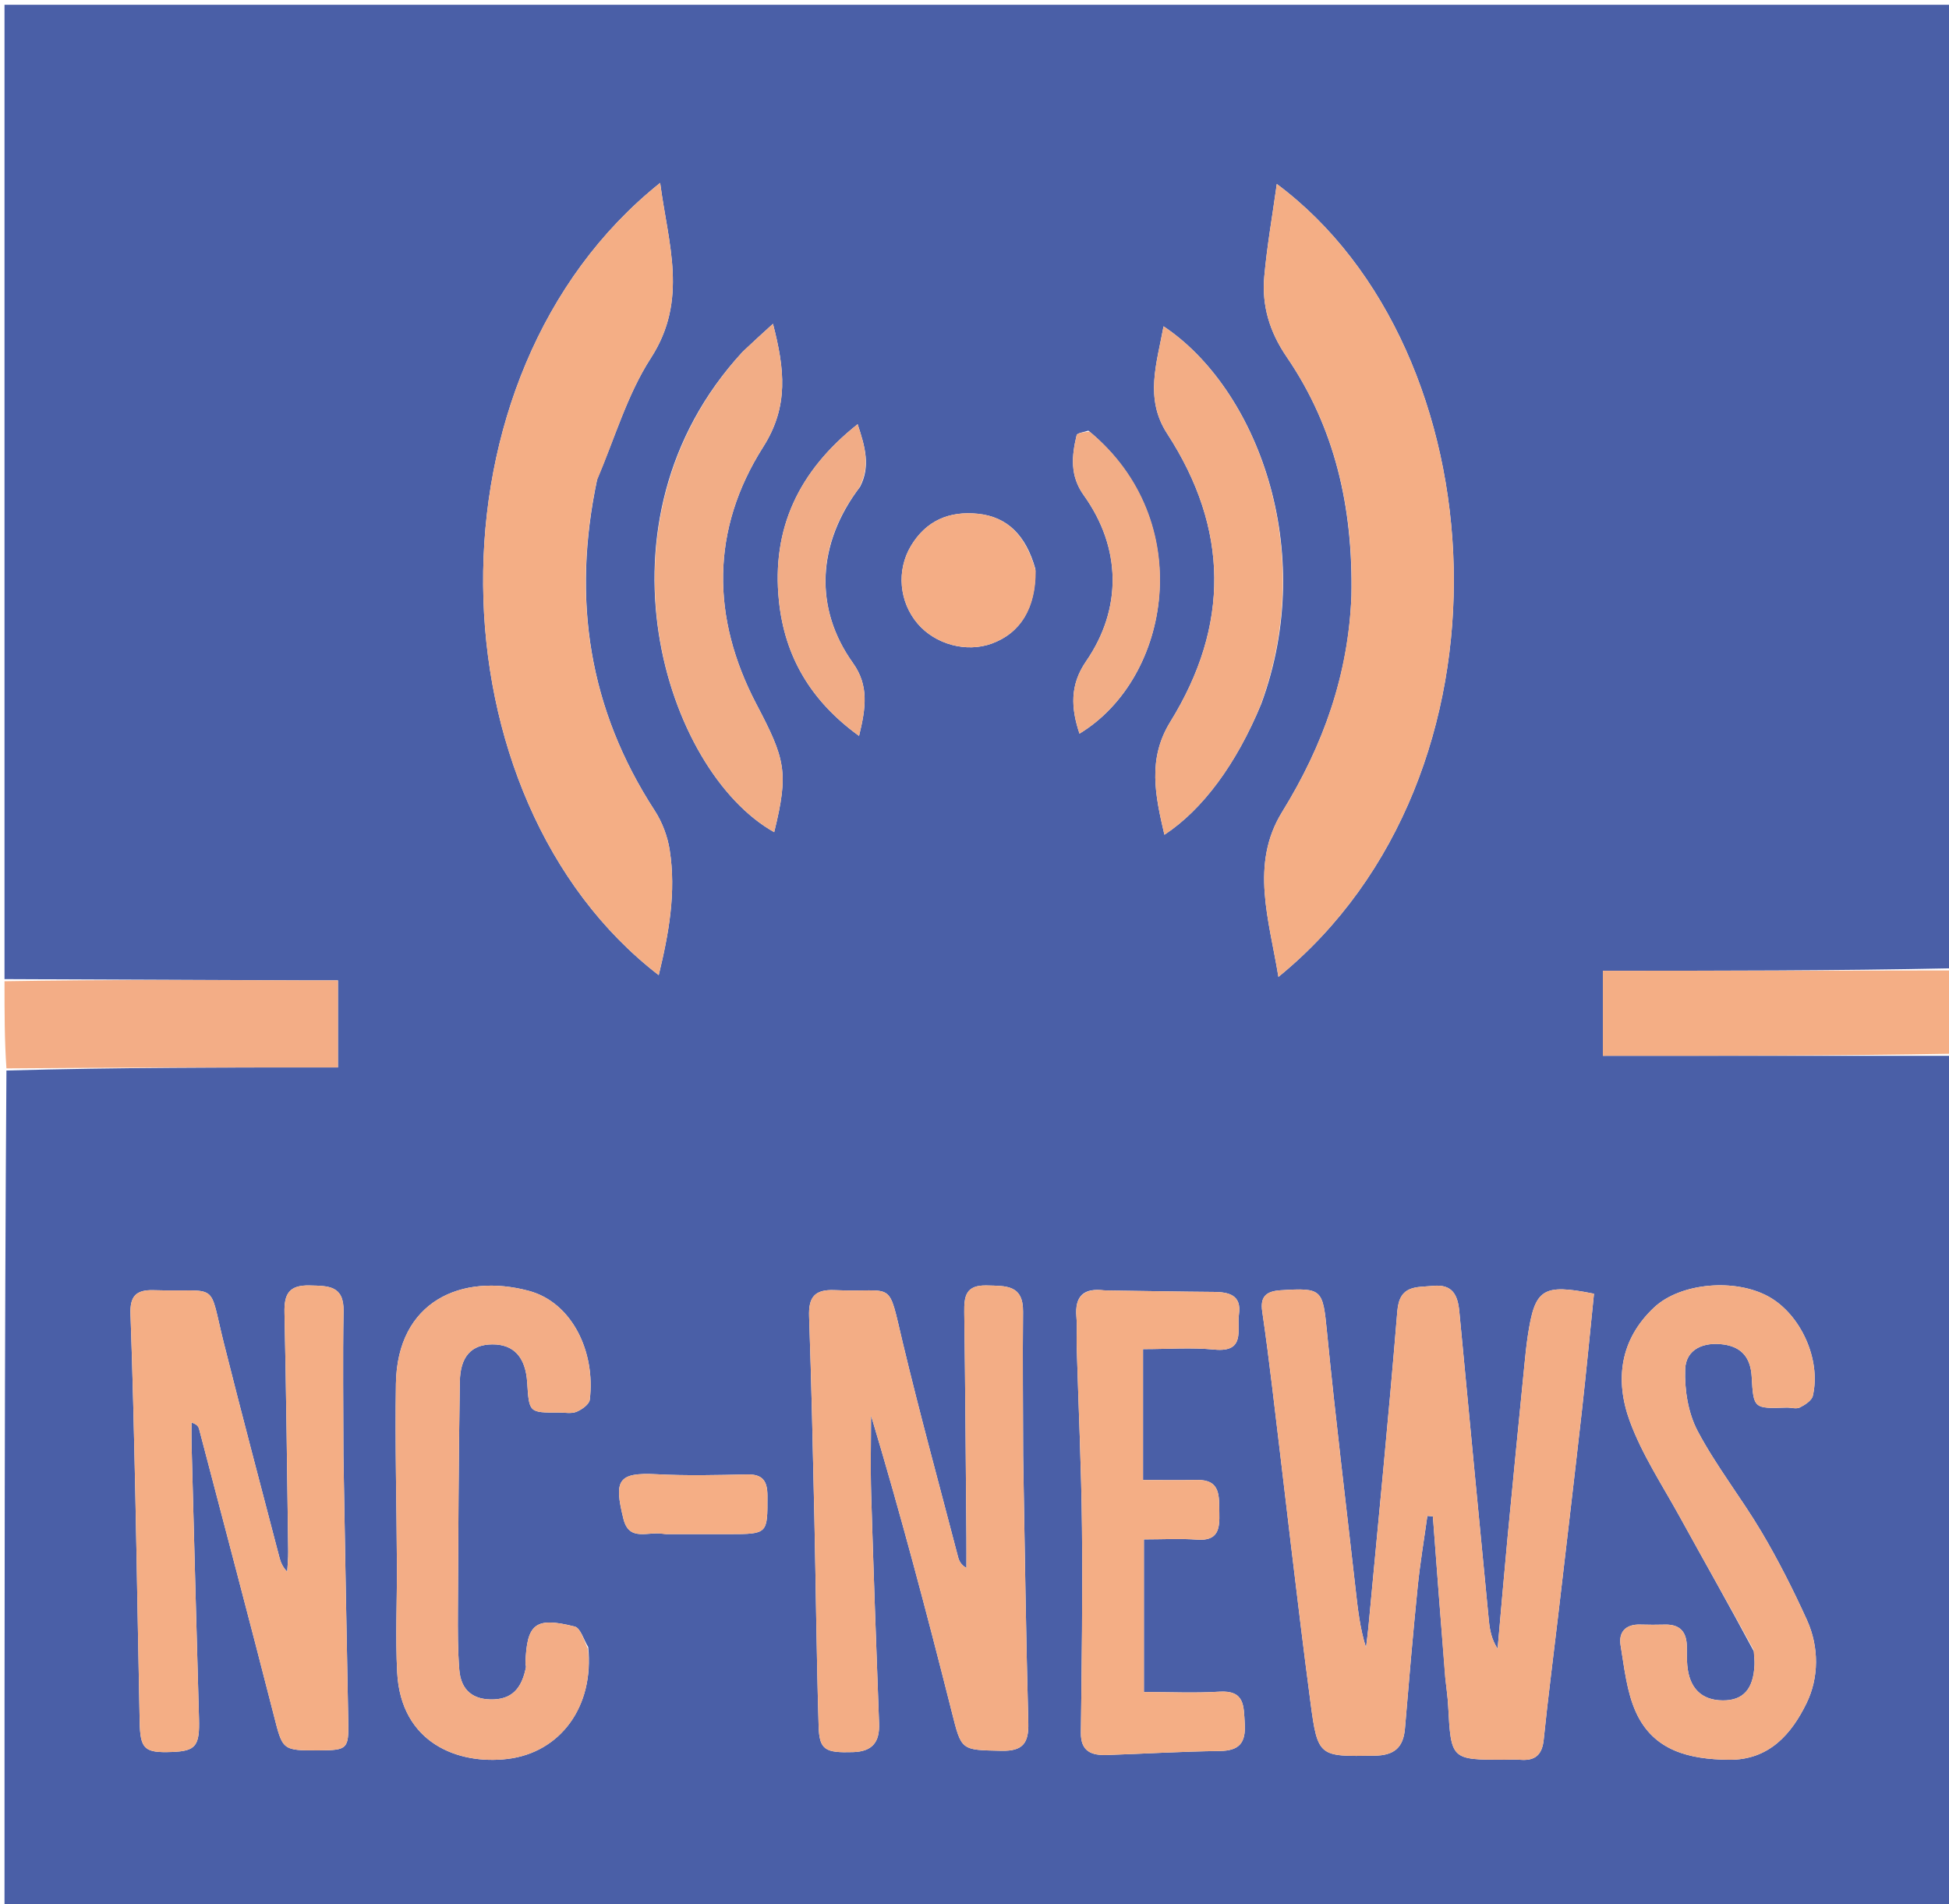 <svg version="1.1" id="Layer_1" xmlns="http://www.w3.org/2000/svg" xmlns:xlink="http://www.w3.org/1999/xlink" x="0px" y="0px"
	 width="100%" viewBox="0 0 432 422" enable-background="new 0 0 432 422" xml:space="preserve">
<path fill="#4A5FA7" opacity="1" stroke="none" 
	d="
M1,217 
	C1,145.037 1,73.073 1,1.055 
	C144.89,1.055 288.781,1.055 433,1.055 
	C433,72.021 433,143.042 432.536,214.603 
	C406.527,215.144 380.982,215.144 355.28,215.144 
	C355.28,221.889 355.28,227.889 355.28,234 
	C381.51,234 407.255,234 433,234 
	C433,296.966 433,359.932 433,422.949 
	C289.112,422.949 145.225,422.949 1,422.949 
	C1,361.313 1,299.625 1.426,237.254 
	C26.105,236.57 50.358,236.57 74.909,236.57 
	C74.909,229.858 74.909,223.947 74.909,217.283 
	C72.554,217.283 70.446,217.29 68.338,217.282 
	C45.892,217.189 23.446,217.094 1,217 
M320.382,372.078 
	C320.588,374.058 320.88,376.033 320.987,378.018 
	C321.632,390.014 321.618,390.015 333.501,390.006 
	C334.667,390.006 335.839,389.924 336.997,390.016 
	C340.276,390.277 341.824,388.913 342.168,385.533 
	C343.095,376.428 344.283,367.349 345.345,358.257 
	C347.118,343.092 348.914,327.929 350.622,312.756 
	C351.6,304.07 352.422,295.366 353.309,286.723 
	C341.893,284.459 340.195,285.587 338.622,296.169 
	C338.304,298.307 338.089,300.463 337.877,302.615 
	C336.639,315.164 335.39,327.712 334.198,340.266 
	C333.403,348.641 332.696,357.025 331.949,365.405 
	C330.632,363.375 330.219,361.313 330.017,359.23 
	C327.809,336.382 325.623,313.532 323.463,290.68 
	C323.124,287.098 322.008,284.565 317.676,284.982 
	C313.906,285.345 310.198,284.734 309.721,290.581 
	C307.813,313.976 305.483,337.337 303.301,360.709 
	C303.163,362.192 302.955,363.668 302.779,365.147 
	C301.415,360.818 300.96,356.548 300.48,352.282 
	C298.341,333.269 296.005,314.275 294.132,295.236 
	C293.198,285.747 293.115,285.366 283.836,285.961 
	C280.648,286.165 279.294,287.369 279.775,290.645 
	C280.597,296.236 281.307,301.845 281.987,307.456 
	C284.805,330.728 287.412,354.027 290.468,377.268 
	C292.075,389.492 292.419,389.29 304.659,389.109 
	C309.071,389.043 311.059,387.291 311.414,383.042 
	C312.286,372.592 313.179,362.143 314.23,351.71 
	C314.76,346.445 315.65,341.216 316.377,335.971 
	C316.784,336.001 317.191,336.03 317.598,336.06 
	C318.478,347.76 319.358,359.461 320.382,372.078 
M132.389,106.122 
	C136.264,97.144 139.027,87.446 144.267,79.351 
	C152.636,66.422 148.083,54.02 146.325,40.534 
	C92.83,83.246 95.298,177.062 146.007,216.116 
	C148.259,206.857 149.897,197.726 148.439,188.388 
	C147.968,185.366 146.787,182.22 145.122,179.657 
	C130.535,157.206 126.698,132.919 132.389,106.122 
M299.543,132.063 
	C298.899,149.462 293.334,165.146 284.187,179.95 
	C277.013,191.561 281.312,203.868 283.366,216.504 
	C338.073,171.916 332.372,77.535 283.005,40.778 
	C282.014,47.91 280.83,54.567 280.231,61.276 
	C279.655,67.73 281.387,73.533 285.193,79.1 
	C295.882,94.735 299.916,112.395 299.543,132.063 
M226.783,322.5 
	C226.763,311.908 226.653,301.316 226.758,290.725 
	C226.817,284.738 223.014,285.004 218.728,284.892 
	C214.071,284.77 213.679,287.237 213.73,290.86 
	C213.965,307.502 214.065,324.145 214.206,340.788 
	C214.225,343.028 214.209,345.269 214.209,347.51 
	C212.964,346.77 212.579,345.912 212.345,345.014 
	C208.237,329.239 203.914,313.514 200.121,297.663 
	C196.661,283.199 198.553,286.52 185.015,285.929 
	C180.525,285.733 179.194,287.517 179.342,291.765 
	C179.855,306.562 180.178,321.366 180.502,336.168 
	C180.841,351.651 180.985,367.138 181.453,382.616 
	C181.611,387.879 182.969,388.5 189.085,388.316 
	C193.384,388.187 194.997,386.073 194.848,381.994 
	C194.224,365.036 193.606,348.077 193.096,331.116 
	C192.921,325.32 193.068,319.515 193.068,313.715 
	C199.63,335.522 205.396,357.355 210.923,379.249 
	C213.13,387.989 212.894,387.836 221.997,388.022 
	C226.694,388.118 228.047,386.336 227.926,381.84 
	C227.404,362.395 227.14,342.942 226.783,322.5 
M76.122,322.5 
	C76.112,311.882 75.954,301.262 76.151,290.649 
	C76.257,284.905 72.838,284.995 68.641,284.891 
	C64.056,284.777 62.965,286.789 63.056,290.918 
	C63.445,308.561 63.641,326.208 63.883,343.854 
	C63.903,345.347 63.739,346.842 63.661,348.336 
	C62.598,347.248 62.202,346.184 61.917,345.091 
	C57.803,329.306 53.604,313.543 49.633,297.722 
	C46.098,283.641 48.915,286.386 34.032,285.94 
	C30.009,285.819 28.789,287.42 28.925,291.238 
	C29.391,304.379 29.702,317.526 29.984,330.672 
	C30.349,347.658 30.602,364.646 30.959,381.631 
	C31.086,387.691 32.049,388.513 38.126,388.285 
	C43.409,388.087 44.279,386.948 44.108,380.895 
	C43.534,360.592 42.997,340.288 42.456,319.984 
	C42.414,318.416 42.451,316.845 42.451,315.276 
	C43.756,315.685 44.002,316.217 44.148,316.775 
	C49.671,337.853 55.263,358.914 60.658,380.025 
	C62.676,387.922 62.465,387.976 70.826,387.932 
	C77.031,387.9 77.311,387.561 77.191,381.442 
	C76.812,362.129 76.475,342.814 76.122,322.5 
M130.379,365.042 
	C129.395,363.465 128.681,360.814 127.382,360.486 
	C118.665,358.291 116.781,359.835 116.468,368.554 
	C116.456,368.881 116.634,369.23 116.571,369.538 
	C115.781,373.429 114.093,376.422 109.545,376.628 
	C104.91,376.837 102.17,374.649 101.805,370.076 
	C101.461,365.757 101.471,361.402 101.494,357.063 
	C101.584,340.117 101.651,323.169 101.923,306.225 
	C102.013,300.568 104.55,297.98 109.114,297.952 
	C113.886,297.922 116.504,300.784 116.857,306.416 
	C117.275,313.088 117.275,313.091 123.818,313.053 
	C125.15,313.045 126.625,313.364 127.773,312.895 
	C128.961,312.41 130.597,311.243 130.724,310.213 
	C132.024,299.605 126.792,288.677 117.269,286.103 
	C102.358,282.074 88.046,288.355 87.757,306.654 
	C87.545,320.065 87.912,333.485 87.978,346.9 
	C88.016,354.817 87.625,362.752 88.036,370.648 
	C88.85,386.314 101.526,391.148 112.5,389.825 
	C124.215,388.414 131.731,378.181 130.379,365.042 
M388.762,366.019 
	C388.809,367.016 388.934,368.017 388.89,369.011 
	C388.648,374.364 386.385,376.875 381.879,376.858 
	C377.153,376.841 374.405,374.134 373.983,369.015 
	C373.874,367.689 373.893,366.351 373.89,365.018 
	C373.882,361.807 372.489,359.981 369.078,360.058 
	C367.246,360.1 365.411,360.111 363.58,360.049 
	C360.346,359.939 358.719,361.7 359.211,364.662 
	C360.048,369.704 360.568,375.037 362.663,379.582 
	C366.578,388.074 374.499,389.911 383.182,390.013 
	C392.168,390.118 397.115,384.231 400.408,377.503 
	C403.17,371.861 403.244,365.041 400.495,358.991 
	C397.476,352.345 394.165,345.792 390.447,339.515 
	C385.953,331.928 380.402,324.935 376.293,317.165 
	C374.183,313.174 373.352,308.018 373.524,303.448 
	C373.692,298.978 377.636,297.359 382.042,297.975 
	C386.136,298.546 388.036,301.008 388.265,305.104 
	C388.663,312.207 388.735,312.197 395.983,311.961 
	C396.977,311.929 398.141,312.331 398.929,311.938 
	C400.067,311.37 401.569,310.407 401.815,309.355 
	C403.69,301.322 399.136,291.327 392.061,287.388 
	C384.587,283.228 372.482,284.312 366.668,289.741 
	C359.023,296.879 357.919,305.902 361.254,314.984 
	C363.973,322.386 368.458,329.154 372.298,336.127 
	C377.658,345.864 383.147,355.529 388.762,366.019 
M244.718,285.997 
	C240.247,285.376 238.203,287.228 238.586,291.813 
	C238.765,293.962 238.584,296.138 238.648,298.3 
	C239.046,311.754 239.681,325.205 239.823,338.661 
	C239.984,353.77 239.766,368.885 239.58,383.996 
	C239.528,388.223 241.994,389.067 245.364,388.954 
	C253.681,388.677 261.995,388.169 270.313,388.07 
	C274.688,388.018 276.163,386.282 275.898,381.972 
	C275.657,378.051 275.914,374.568 270.257,374.924 
	C264.862,375.263 259.43,374.997 253.549,374.997 
	C253.549,363.27 253.549,352.393 253.549,341.169 
	C257.729,341.169 261.559,340.952 265.354,341.224 
	C270.114,341.564 270.35,338.729 270.265,335.214 
	C270.177,331.619 270.631,327.88 265.241,327.994 
	C261.36,328.077 257.476,328.01 253.354,328.01 
	C253.354,318.542 253.354,308.985 253.354,299.004 
	C258.895,299.004 264.071,298.604 269.158,299.102 
	C276.16,299.788 274.134,294.674 274.616,291.271 
	C275.219,287.014 272.393,286.347 268.993,286.323 
	C261.212,286.268 253.432,286.111 244.718,285.997 
M164.533,78.046 
	C129.849,115.686 147.419,170.879 171.6,184.43 
	C174.887,171.084 174.034,168.209 167.668,156.068 
	C157.638,136.941 157.492,117.407 169.17,99.046 
	C174.902,90.034 173.901,81.71 171.332,71.764 
	C168.852,74.019 166.928,75.767 164.533,78.046 
M279.555,156.005 
	C292.207,121.668 278.377,85.921 257.904,72.323 
	C256.431,80.448 253.628,88.294 258.702,96.1 
	C272.432,117.219 272.601,138.627 259.405,159.966 
	C254.28,168.256 256.086,176.378 258.095,185.006 
	C266.581,179.428 274.05,169.306 279.555,156.005 
M190.646,107.86 
	C192.965,103.355 191.779,99.056 190.095,94.016 
	C176.992,104.389 170.998,117.173 172.652,133.179 
	C173.935,145.589 179.784,155.422 190.409,163.095 
	C191.943,156.848 192.615,151.911 189.044,146.918 
	C180.424,134.867 181.023,120.508 190.646,107.86 
M241.24,95.442 
	C240.338,95.771 238.76,95.939 238.638,96.454 
	C237.545,101.037 237.115,105.433 240.218,109.763 
	C248.553,121.394 248.77,134.894 240.725,146.57 
	C237.093,151.839 237.389,156.967 239.269,162.591 
	C259.646,150.247 265.383,115.305 241.24,95.442 
M229.495,126.106 
	C227.404,118.587 223.241,114.533 216.76,113.863 
	C210.389,113.204 205.268,115.392 201.919,120.975 
	C198.634,126.451 199.319,133.452 203.409,138.237 
	C207.33,142.824 214.198,144.674 219.788,142.648 
	C226.169,140.336 229.639,134.78 229.495,126.106 
M147.641,339.999 
	C152.281,340.001 156.921,340.006 161.561,340.003 
	C170.215,339.999 170.125,339.967 170.105,331.521 
	C170.098,328.152 169.007,326.689 165.505,326.772 
	C158.87,326.928 152.215,327.085 145.594,326.736 
	C136.924,326.279 136.054,328.056 138.184,336.62 
	C139.496,341.895 143.73,339.204 147.641,339.999 
z"/>
<path fill="#F4AE85" opacity="1" stroke="none" 
	d="
M433,233.532 
	C407.255,234 381.51,234 355.28,234 
	C355.28,227.889 355.28,221.889 355.28,215.144 
	C380.982,215.144 406.527,215.144 432.536,215.072 
	C433,221.021 433,227.042 433,233.532 
z"/>
<path fill="#F3AD86" opacity="1" stroke="none" 
	d="
M1,217.468 
	C23.446,217.094 45.892,217.189 68.338,217.282 
	C70.446,217.29 72.554,217.283 74.909,217.283 
	C74.909,223.947 74.909,229.858 74.909,236.57 
	C50.358,236.57 26.105,236.57 1.426,236.785 
	C1,230.646 1,224.291 1,217.468 
z"/>
<path fill="#F3AD85" opacity="1" stroke="none" 
	d="
M320.31,371.619 
	C319.358,359.461 318.478,347.76 317.598,336.06 
	C317.191,336.03 316.784,336.001 316.377,335.971 
	C315.65,341.216 314.76,346.445 314.23,351.71 
	C313.179,362.143 312.286,372.592 311.414,383.042 
	C311.059,387.291 309.071,389.043 304.659,389.109 
	C292.419,389.29 292.075,389.492 290.468,377.268 
	C287.412,354.027 284.805,330.728 281.987,307.456 
	C281.307,301.845 280.597,296.236 279.775,290.645 
	C279.294,287.369 280.648,286.165 283.836,285.961 
	C293.115,285.366 293.198,285.747 294.132,295.236 
	C296.005,314.275 298.341,333.269 300.48,352.282 
	C300.96,356.548 301.415,360.818 302.779,365.147 
	C302.955,363.668 303.163,362.192 303.301,360.709 
	C305.483,337.337 307.813,313.976 309.721,290.581 
	C310.198,284.734 313.906,285.345 317.676,284.982 
	C322.008,284.565 323.124,287.098 323.463,290.68 
	C325.623,313.532 327.809,336.382 330.017,359.23 
	C330.219,361.313 330.632,363.375 331.949,365.405 
	C332.696,357.025 333.403,348.641 334.198,340.266 
	C335.39,327.712 336.639,315.164 337.877,302.615 
	C338.089,300.463 338.304,298.307 338.622,296.169 
	C340.195,285.587 341.893,284.459 353.309,286.723 
	C352.422,295.366 351.6,304.07 350.622,312.756 
	C348.914,327.929 347.118,343.092 345.345,358.257 
	C344.283,367.349 343.095,376.428 342.168,385.533 
	C341.824,388.913 340.276,390.277 336.997,390.016 
	C335.839,389.924 334.667,390.006 333.501,390.006 
	C321.618,390.015 321.632,390.014 320.987,378.018 
	C320.88,376.033 320.588,374.058 320.31,371.619 
z"/>
<path fill="#F4AE85" opacity="1" stroke="none" 
	d="
M132.292,106.529 
	C126.698,132.919 130.535,157.206 145.122,179.657 
	C146.787,182.22 147.968,185.366 148.439,188.388 
	C149.897,197.726 148.259,206.857 146.007,216.116 
	C95.298,177.062 92.83,83.246 146.325,40.534 
	C148.083,54.02 152.636,66.422 144.267,79.351 
	C139.027,87.446 136.264,97.144 132.292,106.529 
z"/>
<path fill="#F4AE85" opacity="1" stroke="none" 
	d="
M299.571,131.616 
	C299.916,112.395 295.882,94.735 285.193,79.1 
	C281.387,73.533 279.655,67.73 280.231,61.276 
	C280.83,54.567 282.014,47.91 283.005,40.778 
	C332.372,77.535 338.073,171.916 283.366,216.504 
	C281.312,203.868 277.013,191.561 284.187,179.95 
	C293.334,165.146 298.899,149.462 299.571,131.616 
z"/>
<path fill="#F3AD85" opacity="1" stroke="none" 
	d="
M226.782,322.996 
	C227.14,342.942 227.404,362.395 227.926,381.84 
	C228.047,386.336 226.694,388.118 221.997,388.022 
	C212.894,387.836 213.13,387.989 210.923,379.249 
	C205.396,357.355 199.63,335.522 193.068,313.715 
	C193.068,319.515 192.921,325.32 193.096,331.116 
	C193.606,348.077 194.224,365.036 194.848,381.994 
	C194.997,386.073 193.384,388.187 189.085,388.316 
	C182.969,388.5 181.611,387.879 181.453,382.616 
	C180.985,367.138 180.841,351.651 180.502,336.168 
	C180.178,321.366 179.855,306.562 179.342,291.765 
	C179.194,287.517 180.525,285.733 185.015,285.929 
	C198.553,286.52 196.661,283.199 200.121,297.663 
	C203.914,313.514 208.237,329.239 212.345,345.014 
	C212.579,345.912 212.964,346.77 214.209,347.51 
	C214.209,345.269 214.225,343.028 214.206,340.788 
	C214.065,324.145 213.965,307.502 213.73,290.86 
	C213.679,287.237 214.071,284.77 218.728,284.892 
	C223.014,285.004 226.817,284.738 226.758,290.725 
	C226.653,301.316 226.763,311.908 226.782,322.996 
z"/>
<path fill="#F4AE85" opacity="1" stroke="none" 
	d="
M76.122,323 
	C76.475,342.814 76.812,362.129 77.191,381.442 
	C77.311,387.561 77.031,387.9 70.826,387.932 
	C62.465,387.976 62.676,387.922 60.658,380.025 
	C55.263,358.914 49.671,337.853 44.148,316.775 
	C44.002,316.217 43.756,315.685 42.451,315.276 
	C42.451,316.845 42.414,318.416 42.456,319.984 
	C42.997,340.288 43.534,360.592 44.108,380.895 
	C44.279,386.948 43.409,388.087 38.126,388.285 
	C32.049,388.513 31.086,387.691 30.959,381.631 
	C30.602,364.646 30.349,347.658 29.984,330.672 
	C29.702,317.526 29.391,304.379 28.925,291.238 
	C28.789,287.42 30.009,285.819 34.032,285.94 
	C48.915,286.386 46.098,283.641 49.633,297.722 
	C53.604,313.543 57.803,329.306 61.917,345.091 
	C62.202,346.184 62.598,347.248 63.661,348.336 
	C63.739,346.842 63.903,345.347 63.883,343.854 
	C63.641,326.208 63.445,308.561 63.056,290.918 
	C62.965,286.789 64.056,284.777 68.641,284.891 
	C72.838,284.995 76.257,284.905 76.151,290.649 
	C75.954,301.262 76.112,311.882 76.122,323 
z"/>
<path fill="#F3AD86" opacity="1" stroke="none" 
	d="
M130.31,365.417 
	C131.731,378.181 124.215,388.414 112.5,389.825 
	C101.526,391.148 88.85,386.314 88.036,370.648 
	C87.625,362.752 88.016,354.817 87.978,346.9 
	C87.912,333.485 87.545,320.065 87.757,306.654 
	C88.046,288.355 102.358,282.074 117.269,286.103 
	C126.792,288.677 132.024,299.605 130.724,310.213 
	C130.597,311.243 128.961,312.41 127.773,312.895 
	C126.625,313.364 125.15,313.045 123.818,313.053 
	C117.275,313.091 117.275,313.088 116.857,306.416 
	C116.504,300.784 113.886,297.922 109.114,297.952 
	C104.55,297.98 102.013,300.568 101.923,306.225 
	C101.651,323.169 101.584,340.117 101.494,357.063 
	C101.471,361.402 101.461,365.757 101.805,370.076 
	C102.17,374.649 104.91,376.837 109.545,376.628 
	C114.093,376.422 115.781,373.429 116.571,369.538 
	C116.634,369.23 116.456,368.881 116.468,368.554 
	C116.781,359.835 118.665,358.291 127.382,360.486 
	C128.681,360.814 129.395,363.465 130.31,365.417 
z"/>
<path fill="#F3AD85" opacity="1" stroke="none" 
	d="
M388.671,365.622 
	C383.147,355.529 377.658,345.864 372.298,336.127 
	C368.458,329.154 363.973,322.386 361.254,314.984 
	C357.919,305.902 359.023,296.879 366.668,289.741 
	C372.482,284.312 384.587,283.228 392.061,287.388 
	C399.136,291.327 403.69,301.322 401.815,309.355 
	C401.569,310.407 400.067,311.37 398.929,311.938 
	C398.141,312.331 396.977,311.929 395.983,311.961 
	C388.735,312.197 388.663,312.207 388.265,305.104 
	C388.036,301.008 386.136,298.546 382.042,297.975 
	C377.636,297.359 373.692,298.978 373.524,303.448 
	C373.352,308.018 374.183,313.174 376.293,317.165 
	C380.402,324.935 385.953,331.928 390.447,339.515 
	C394.165,345.792 397.476,352.345 400.495,358.991 
	C403.244,365.041 403.17,371.861 400.408,377.503 
	C397.115,384.231 392.168,390.118 383.182,390.013 
	C374.499,389.911 366.578,388.074 362.663,379.582 
	C360.568,375.037 360.048,369.704 359.211,364.662 
	C358.719,361.7 360.346,359.939 363.58,360.049 
	C365.411,360.111 367.246,360.1 369.078,360.058 
	C372.489,359.981 373.882,361.807 373.89,365.018 
	C373.893,366.351 373.874,367.689 373.983,369.015 
	C374.405,374.134 377.153,376.841 381.879,376.858 
	C386.385,376.875 388.648,374.364 388.89,369.011 
	C388.934,368.017 388.809,367.016 388.671,365.622 
z"/>
<path fill="#F4AE85" opacity="1" stroke="none" 
	d="
M245.185,285.997 
	C253.432,286.111 261.212,286.268 268.993,286.323 
	C272.393,286.347 275.219,287.014 274.616,291.271 
	C274.134,294.674 276.16,299.788 269.158,299.102 
	C264.071,298.604 258.895,299.004 253.354,299.004 
	C253.354,308.985 253.354,318.542 253.354,328.01 
	C257.476,328.01 261.36,328.077 265.241,327.994 
	C270.631,327.88 270.177,331.619 270.265,335.214 
	C270.35,338.729 270.114,341.564 265.354,341.224 
	C261.559,340.952 257.729,341.169 253.549,341.169 
	C253.549,352.393 253.549,363.27 253.549,374.997 
	C259.43,374.997 264.862,375.263 270.257,374.924 
	C275.914,374.568 275.657,378.051 275.898,381.972 
	C276.163,386.282 274.688,388.018 270.313,388.07 
	C261.995,388.169 253.681,388.677 245.364,388.954 
	C241.994,389.067 239.528,388.223 239.58,383.996 
	C239.766,368.885 239.984,353.77 239.823,338.661 
	C239.681,325.205 239.046,311.754 238.648,298.3 
	C238.584,296.138 238.765,293.962 238.586,291.813 
	C238.203,287.228 240.247,285.376 245.185,285.997 
z"/>
<path fill="#F2AD86" opacity="1" stroke="none" 
	d="
M164.768,77.781 
	C166.928,75.767 168.852,74.019 171.332,71.764 
	C173.901,81.71 174.902,90.034 169.17,99.046 
	C157.492,117.407 157.638,136.941 167.668,156.068 
	C174.034,168.209 174.887,171.084 171.6,184.43 
	C147.419,170.879 129.849,115.686 164.768,77.781 
z"/>
<path fill="#F3AD85" opacity="1" stroke="none" 
	d="
M279.38,156.351 
	C274.05,169.306 266.581,179.428 258.095,185.006 
	C256.086,176.378 254.28,168.256 259.405,159.966 
	C272.601,138.627 272.432,117.219 258.702,96.1 
	C253.628,88.294 256.431,80.448 257.904,72.323 
	C278.377,85.921 292.207,121.668 279.38,156.351 
z"/>
<path fill="#F1AC86" opacity="1" stroke="none" 
	d="
M190.411,108.17 
	C181.023,120.508 180.424,134.867 189.044,146.918 
	C192.615,151.911 191.943,156.848 190.409,163.095 
	C179.784,155.422 173.935,145.589 172.652,133.179 
	C170.998,117.173 176.992,104.389 190.095,94.016 
	C191.779,99.056 192.965,103.355 190.411,108.17 
z"/>
<path fill="#F2AD86" opacity="1" stroke="none" 
	d="
M241.511,95.655 
	C265.383,115.305 259.646,150.247 239.269,162.591 
	C237.389,156.967 237.093,151.839 240.725,146.57 
	C248.77,134.894 248.553,121.394 240.218,109.763 
	C237.115,105.433 237.545,101.037 238.638,96.454 
	C238.76,95.939 240.338,95.771 241.511,95.655 
z"/>
<path fill="#F4AD85" opacity="1" stroke="none" 
	d="
M229.56,126.504 
	C229.639,134.78 226.169,140.336 219.788,142.648 
	C214.198,144.674 207.33,142.824 203.409,138.237 
	C199.319,133.452 198.634,126.451 201.919,120.975 
	C205.268,115.392 210.389,113.204 216.76,113.863 
	C223.241,114.533 227.404,118.587 229.56,126.504 
z"/>
<path fill="#F5AE85" opacity="1" stroke="none" 
	d="
M147.164,340 
	C143.73,339.204 139.496,341.895 138.184,336.62 
	C136.054,328.056 136.924,326.279 145.594,326.736 
	C152.215,327.085 158.87,326.928 165.505,326.772 
	C169.007,326.689 170.098,328.152 170.105,331.521 
	C170.125,339.967 170.215,339.999 161.561,340.003 
	C156.921,340.006 152.281,340.001 147.164,340 
z"/>
</svg>